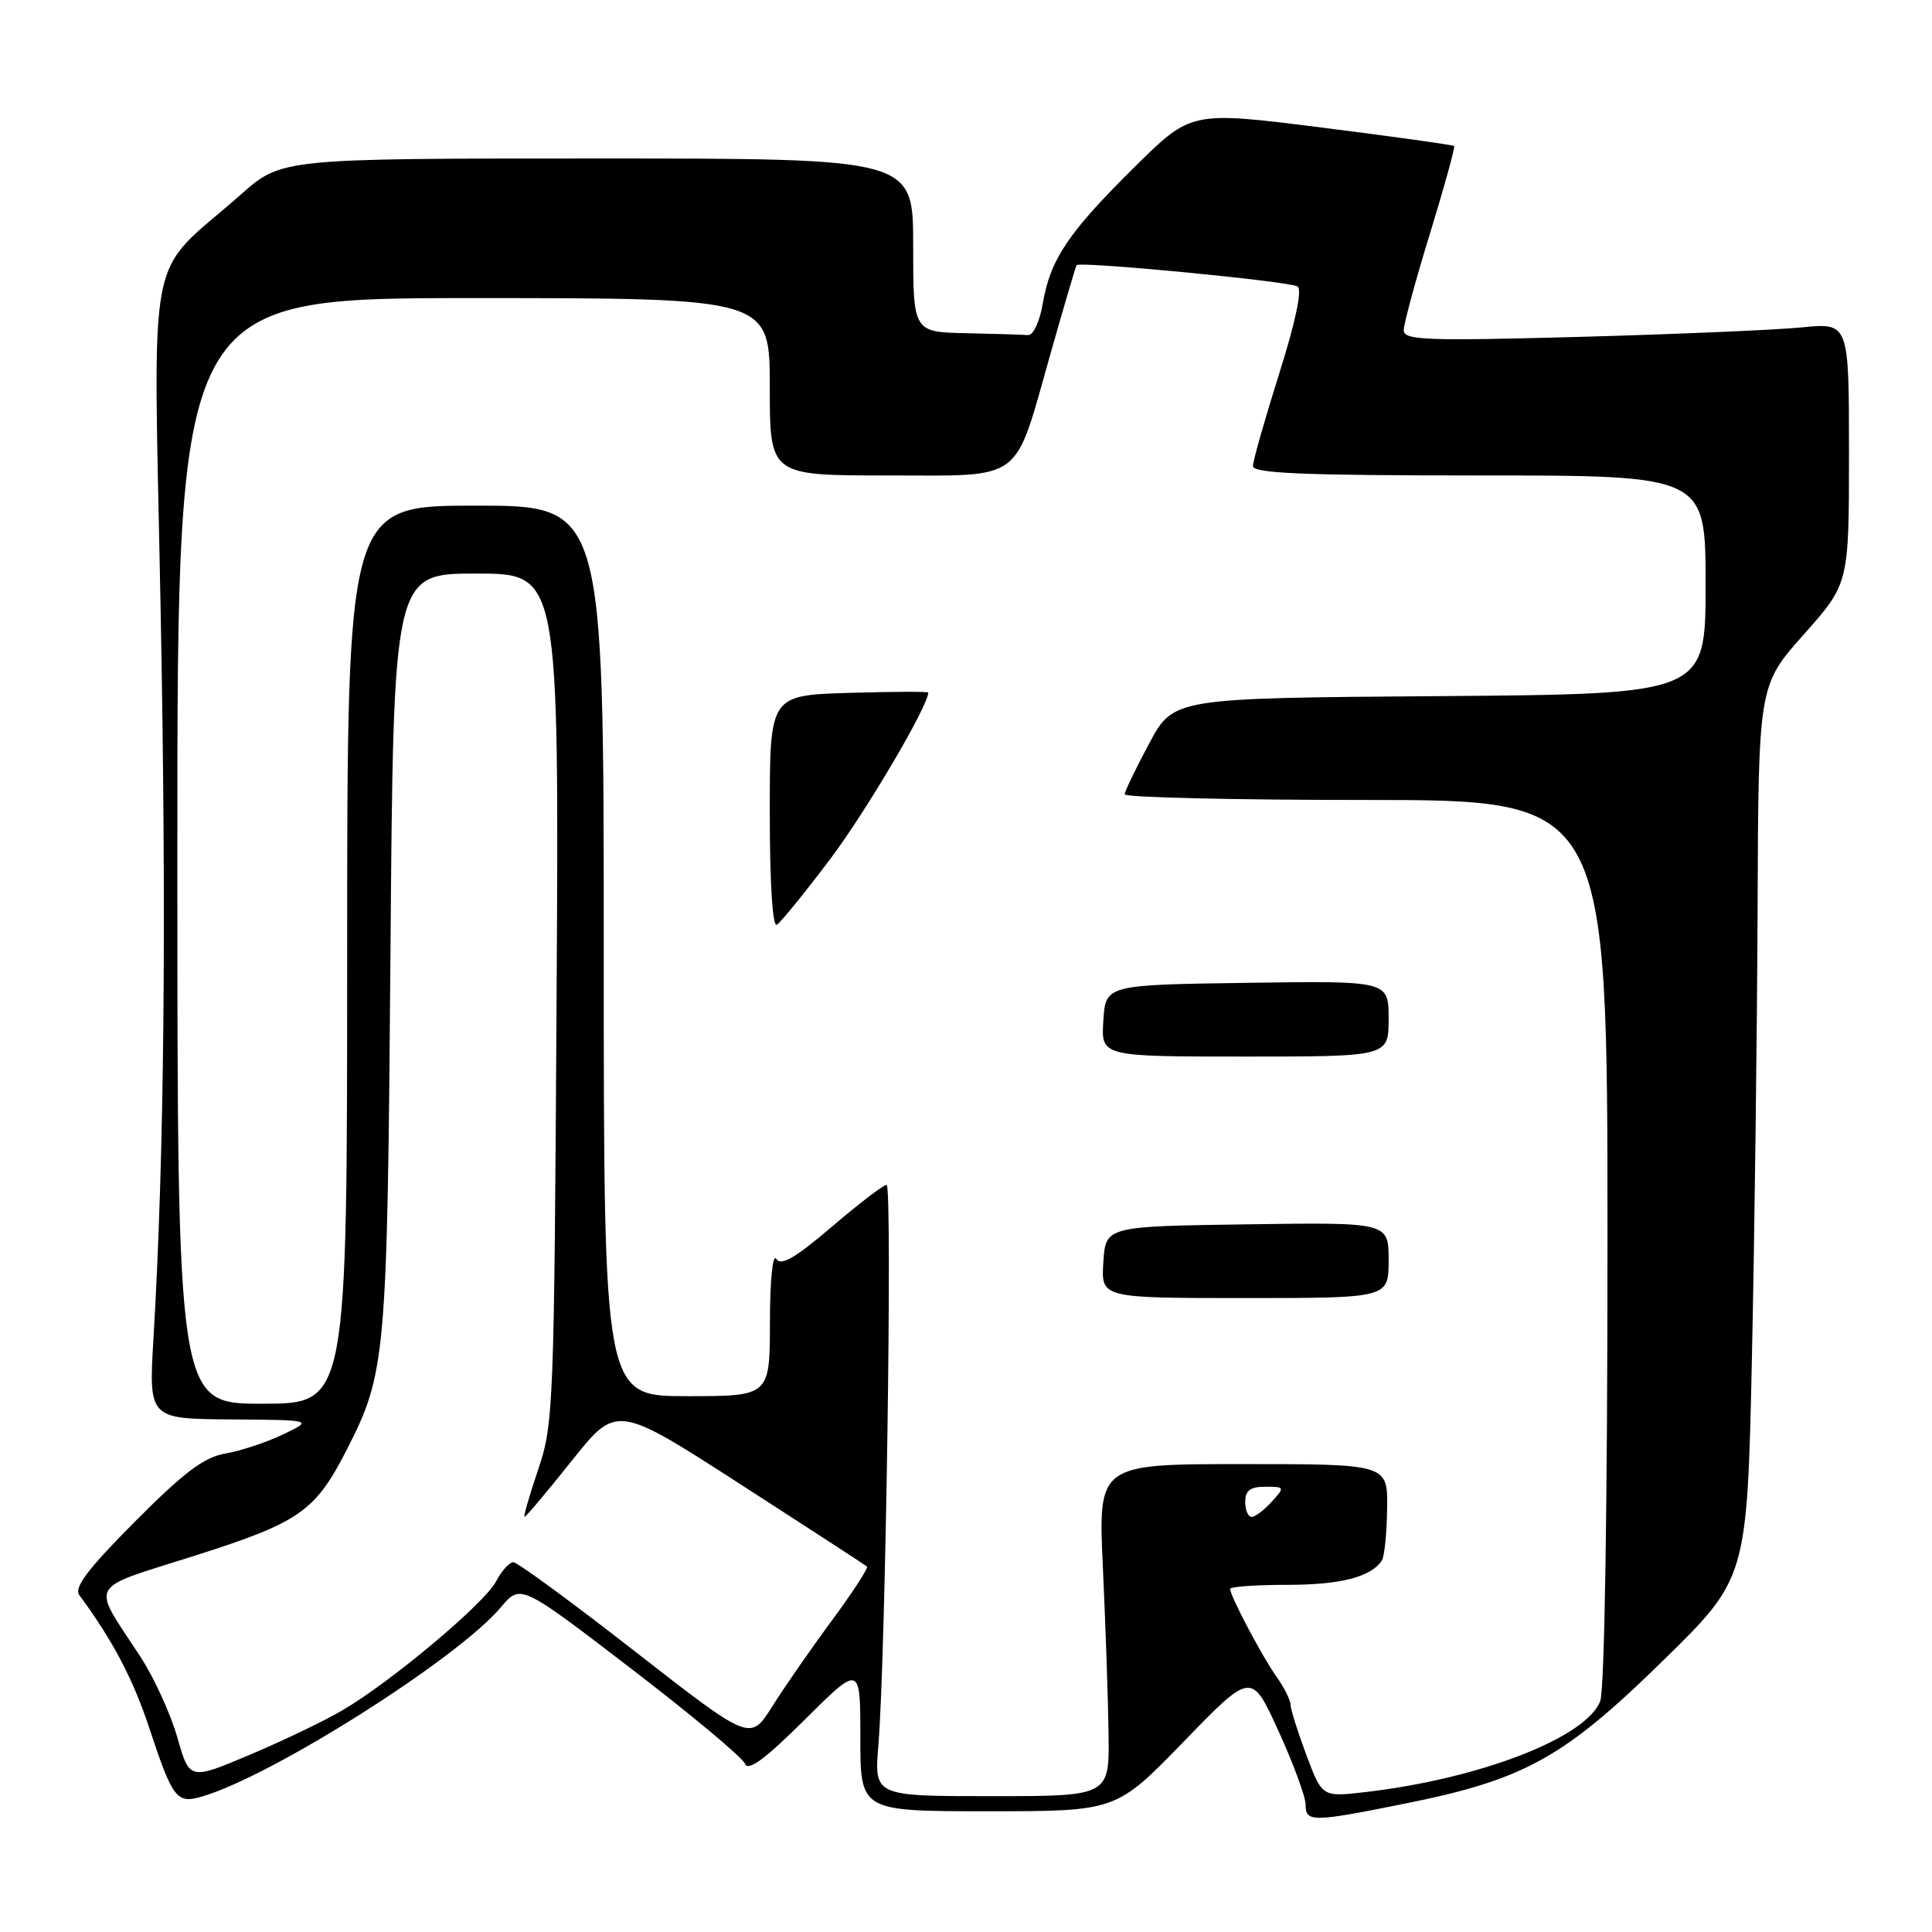 <?xml version="1.0" encoding="UTF-8" standalone="no"?>
<!DOCTYPE svg PUBLIC "-//W3C//DTD SVG 1.1//EN" "http://www.w3.org/Graphics/SVG/1.1/DTD/svg11.dtd" >
<svg xmlns="http://www.w3.org/2000/svg" xmlns:xlink="http://www.w3.org/1999/xlink" version="1.1" viewBox="0 0 256 256">
 <g >
 <path fill="currentColor"
d=" M 186.34 238.95 C 202.00 235.80 207.25 232.88 220.31 220.09 C 231.50 209.14 231.50 209.14 232.14 179.82 C 232.49 163.69 232.82 137.07 232.89 120.66 C 233.00 90.83 233.00 90.83 239.00 84.08 C 245.00 77.33 245.00 77.33 245.00 60.04 C 245.00 42.76 245.00 42.76 238.75 43.38 C 235.31 43.72 222.04 44.29 209.25 44.64 C 188.93 45.19 186.00 45.08 186.00 43.76 C 186.00 42.94 187.56 37.16 189.48 30.94 C 191.39 24.71 192.83 19.50 192.68 19.35 C 192.53 19.20 184.63 18.10 175.12 16.90 C 157.83 14.72 157.83 14.72 150.36 22.11 C 141.55 30.82 139.18 34.35 138.18 40.18 C 137.77 42.62 136.91 44.46 136.22 44.40 C 135.55 44.35 131.85 44.23 128.00 44.15 C 121.00 44.00 121.00 44.00 121.00 32.50 C 121.00 21.00 121.00 21.00 79.16 21.00 C 37.31 21.00 37.31 21.00 31.91 25.78 C 19.16 37.03 20.34 30.96 21.28 80.60 C 22.08 122.18 21.77 153.13 20.34 177.25 C 19.70 188.00 19.70 188.00 30.60 188.08 C 41.50 188.16 41.50 188.16 37.50 190.07 C 35.30 191.12 31.87 192.26 29.87 192.60 C 27.04 193.08 24.40 195.07 17.88 201.62 C 11.63 207.91 9.77 210.36 10.51 211.36 C 14.93 217.35 17.63 222.47 19.77 228.94 C 22.91 238.41 23.39 239.04 26.80 238.04 C 36.10 235.32 60.65 219.77 66.36 212.98 C 68.98 209.87 68.98 209.87 83.56 221.05 C 91.59 227.20 98.40 232.89 98.71 233.70 C 99.12 234.76 101.34 233.13 106.64 227.86 C 114.00 220.55 114.00 220.55 114.00 230.28 C 114.00 240.00 114.00 240.00 130.95 240.00 C 147.90 240.00 147.90 240.00 156.86 230.76 C 165.83 221.51 165.83 221.51 169.41 229.38 C 171.39 233.71 173.00 238.09 173.00 239.12 C 173.00 241.48 173.87 241.47 186.34 238.95 Z  M 116.39 231.25 C 117.35 219.65 118.27 157.00 117.48 157.00 C 117.06 157.00 113.79 159.50 110.21 162.56 C 105.35 166.71 103.48 167.79 102.86 166.81 C 102.39 166.06 102.02 169.67 102.02 175.25 C 102.00 185.00 102.00 185.00 91.00 185.00 C 80.00 185.00 80.00 185.00 80.00 126.00 C 80.00 67.00 80.00 67.00 63.00 67.00 C 46.00 67.00 46.00 67.00 46.00 126.50 C 46.00 186.00 46.00 186.00 34.75 186.00 C 23.50 186.00 23.50 186.00 23.50 112.75 C 23.50 39.50 23.50 39.50 62.75 39.50 C 102.00 39.50 102.00 39.50 102.00 51.25 C 102.00 63.00 102.00 63.00 117.48 63.00 C 135.87 63.00 134.28 64.18 139.16 47.00 C 140.95 40.67 142.53 35.34 142.65 35.14 C 143.01 34.59 170.80 37.26 171.94 37.96 C 172.57 38.35 171.66 42.68 169.49 49.54 C 167.59 55.57 166.03 61.06 166.02 61.75 C 166.00 62.72 172.66 63.00 196.00 63.00 C 226.00 63.00 226.00 63.00 226.00 77.49 C 226.00 91.97 226.00 91.97 190.75 92.24 C 155.50 92.50 155.50 92.50 152.28 98.50 C 150.51 101.80 149.04 104.84 149.03 105.25 C 149.01 105.66 163.40 106.00 181.00 106.00 C 213.00 106.00 213.00 106.00 213.00 164.43 C 213.00 199.46 212.61 223.88 212.04 225.40 C 210.19 230.25 196.08 235.71 180.84 237.47 C 175.19 238.12 175.19 238.12 173.09 232.52 C 171.94 229.44 171.00 226.45 171.00 225.87 C 171.00 225.28 170.16 223.61 169.13 222.15 C 167.17 219.37 163.00 211.47 163.00 210.54 C 163.00 210.24 166.40 210.00 170.57 210.00 C 177.65 210.00 181.67 208.96 183.11 206.77 C 183.44 206.26 183.76 203.17 183.80 199.92 C 183.89 194.00 183.89 194.00 164.69 194.00 C 145.50 194.00 145.50 194.00 146.14 207.75 C 146.49 215.31 146.83 225.21 146.89 229.75 C 147.00 238.00 147.00 238.00 131.41 238.00 C 115.83 238.00 115.83 238.00 116.39 231.25 Z  M 184.00 166.98 C 184.00 161.96 184.00 161.96 165.25 162.23 C 146.50 162.50 146.50 162.50 146.20 167.25 C 145.89 172.00 145.89 172.00 164.95 172.00 C 184.00 172.00 184.00 172.00 184.00 166.98 Z  M 184.00 134.98 C 184.00 129.96 184.00 129.96 165.25 130.23 C 146.50 130.50 146.50 130.50 146.20 135.25 C 145.89 140.00 145.89 140.00 164.95 140.00 C 184.00 140.00 184.00 140.00 184.00 134.98 Z  M 110.00 113.84 C 114.75 107.54 122.99 93.55 123.00 91.77 C 123.00 91.62 118.28 91.64 112.50 91.81 C 102.00 92.13 102.00 92.13 102.00 107.62 C 102.00 117.08 102.37 122.89 102.94 122.53 C 103.46 122.21 106.64 118.30 110.00 113.84 Z  M 23.49 230.19 C 22.59 227.06 20.39 222.25 18.59 219.50 C 12.03 209.46 11.33 210.74 25.93 206.10 C 39.72 201.71 41.78 200.26 45.96 192.07 C 51.14 181.93 51.32 179.89 51.74 126.25 C 52.13 76.00 52.13 76.00 63.11 76.00 C 74.08 76.00 74.08 76.00 73.75 132.25 C 73.43 186.46 73.35 188.73 71.30 194.75 C 70.14 198.19 69.33 201.00 69.50 201.00 C 69.68 201.00 72.50 197.65 75.77 193.55 C 81.71 186.10 81.71 186.10 98.11 196.67 C 107.12 202.48 114.67 207.39 114.88 207.57 C 115.08 207.76 113.00 210.97 110.24 214.71 C 107.48 218.44 103.92 223.58 102.32 226.12 C 99.42 230.73 99.42 230.73 84.20 218.87 C 75.83 212.34 68.55 207.00 68.02 207.00 C 67.50 207.00 66.46 208.15 65.73 209.55 C 64.20 212.46 51.84 222.84 45.38 226.62 C 42.99 228.03 37.45 230.68 33.07 232.53 C 25.11 235.89 25.11 235.89 23.49 230.19 Z  M 165.00 199.00 C 165.00 197.50 165.67 197.00 167.65 197.00 C 170.25 197.00 170.27 197.05 168.50 199.00 C 167.50 200.10 166.31 201.00 165.85 201.00 C 165.38 201.00 165.00 200.10 165.00 199.00 Z "/>
</g>
</svg>